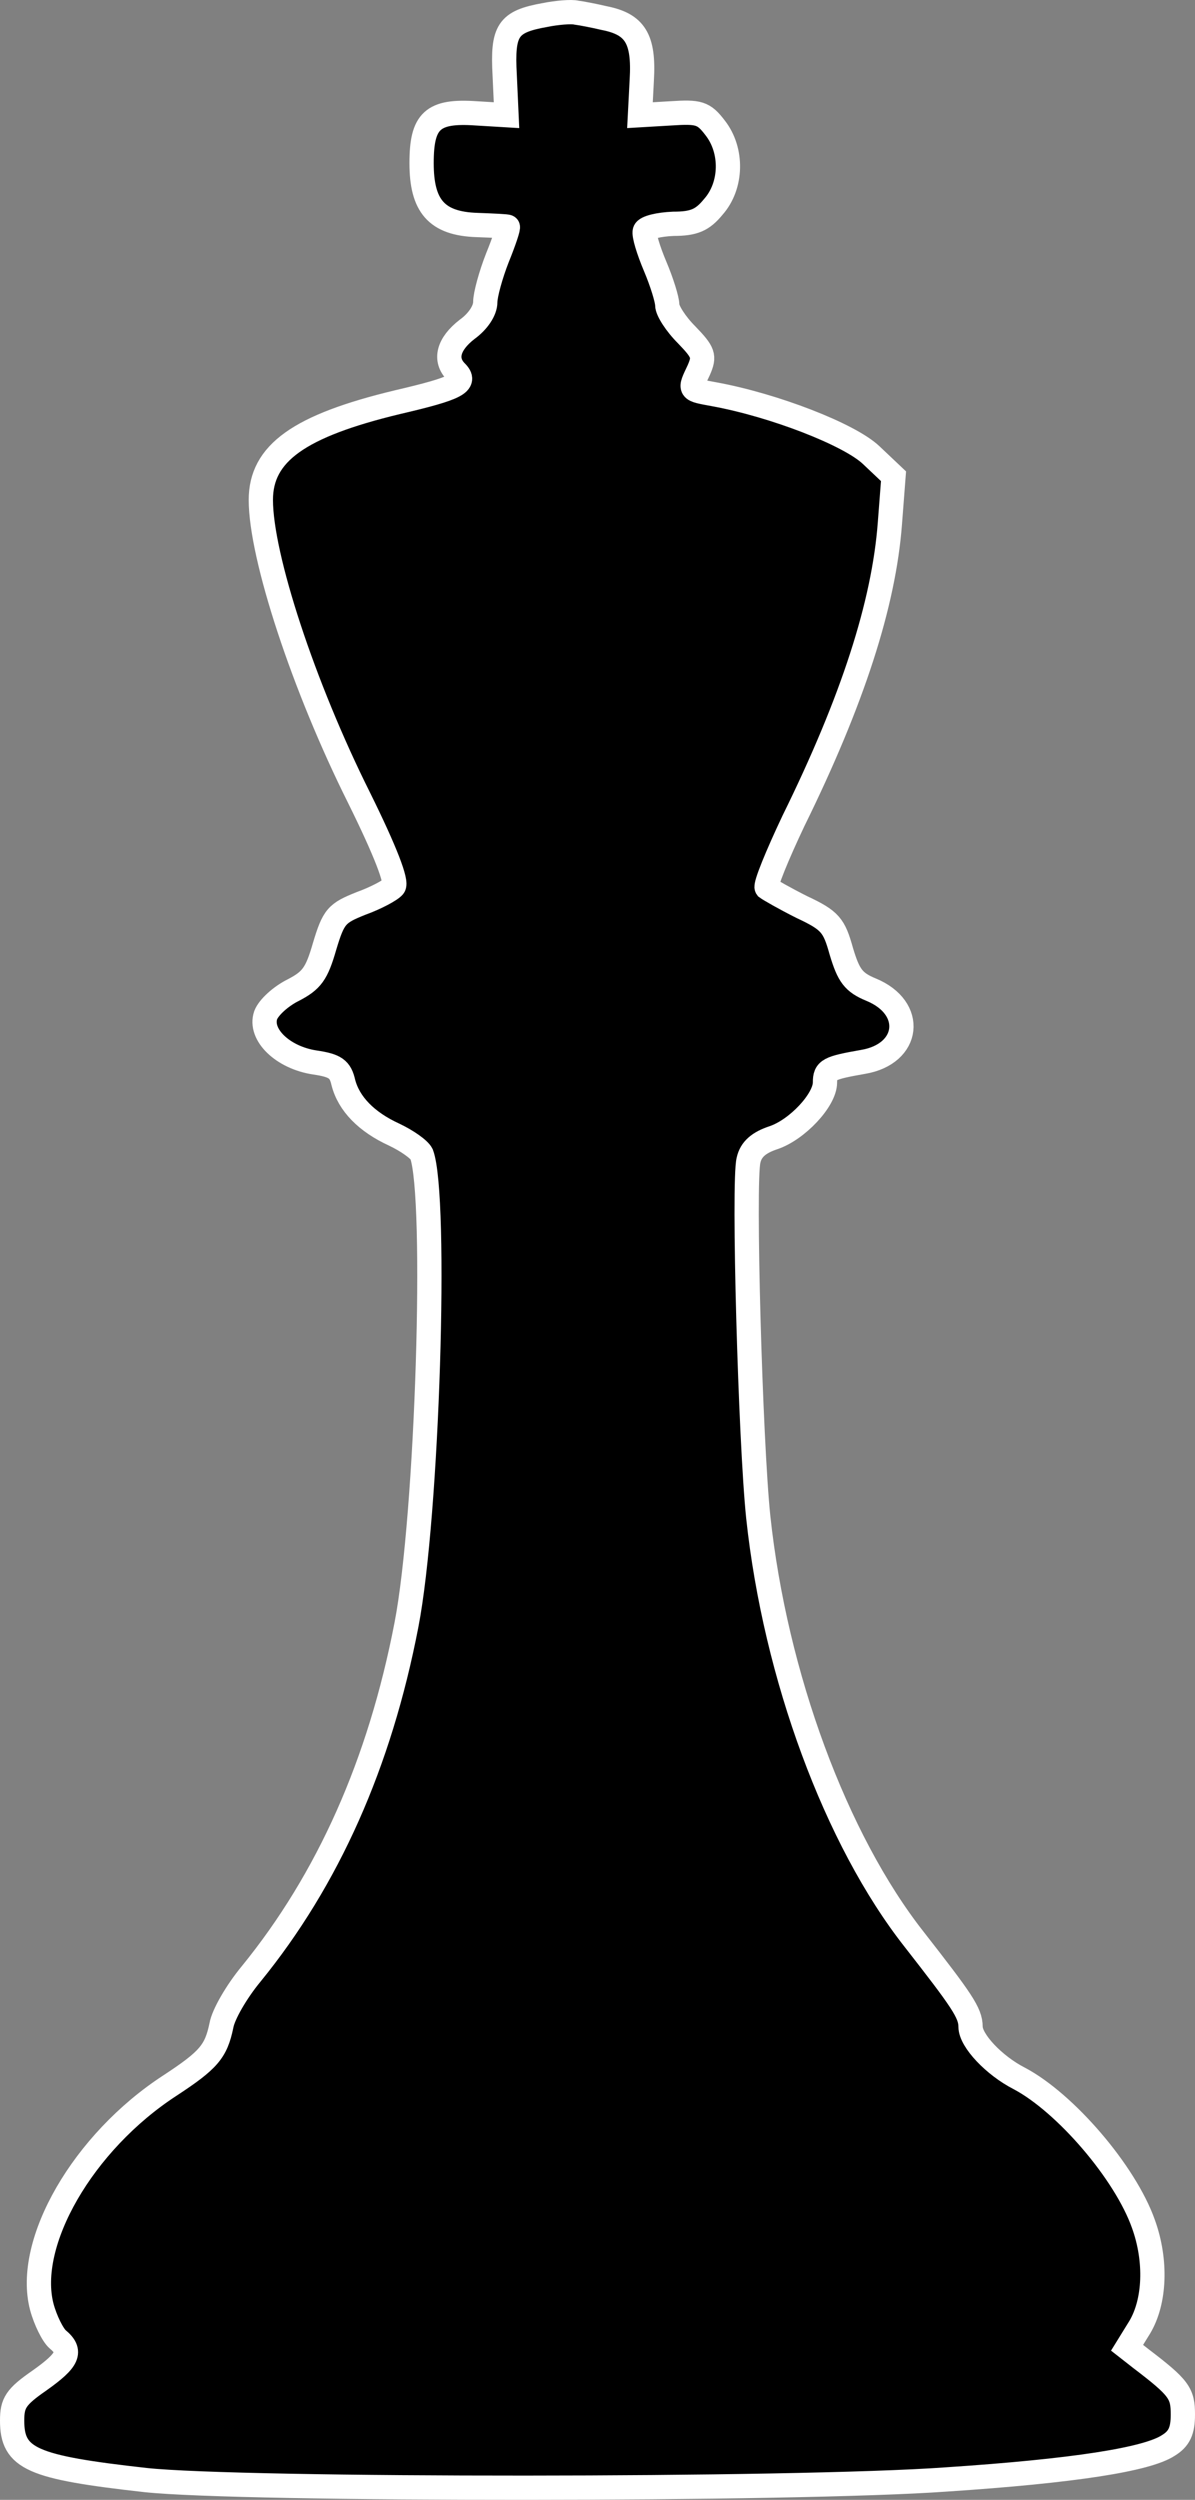 <?xml version="1.0" encoding="UTF-8"?>
<svg id="Capa_2" data-name="Capa 2" xmlns="http://www.w3.org/2000/svg" viewBox="0 0 197 411.94">
  <rect x="0" y="0" width="197" height="411.94" fill="#808080" stroke="none"/>
  <defs>
    <style>
      .cls-1 {
        stroke: #fff;
        stroke-miterlimit: 10;
        stroke-width: 4px;
      }
    </style>
  </defs>
  <g id="Capa_1-2" data-name="Capa 1">
    <path class="cls-1" d="m89.8,2.48c-6.1,1.1-7,2.5-6.6,9.9l.3,6.6-5-.3c-7.2-.5-9,1.2-9,8.2s2.4,10,9.2,10.2c2.7.1,4.9.2,5,.3.2,0-.6,2.4-1.7,5.1-1.1,2.8-2,6.1-2,7.3,0,1.4-1.2,3.2-3,4.5-3.1,2.4-3.8,5-1.8,7,1.8,1.8.2,2.7-9.7,5-16.2,3.9-22.5,8.4-22.5,16.1,0,9.3,7,30.7,16.2,49.1,4.4,8.9,6.3,13.9,5.7,14.6-.5.6-2.9,1.9-5.4,2.8-4,1.6-4.5,2.1-6,7.1-1.3,4.5-2.1,5.6-5.2,7.2-2,1-4,2.8-4.5,4.1-1.1,3.2,2.8,7,8.1,7.8,3.4.5,4.2,1.1,4.7,3.3.9,3.5,3.8,6.5,8.4,8.6,2.1,1,4.1,2.4,4.5,3.2,2.6,7,1,59.6-2.5,77.6-4.4,22.8-12.9,41.9-25.6,57.5-2.4,2.9-4.6,6.7-4.9,8.5-.9,4.3-2.1,5.7-8.5,9.9-14.3,9.3-23.9,25.9-21.1,36.5.6,2.2,1.8,4.6,2.6,5.3,2.4,2,1.8,3.4-3,6.8-3.9,2.7-4.5,3.7-4.5,6.6,0,6.3,3.2,7.7,22,9.8,15.7,1.7,107.2,1.7,132-.1,21.1-1.4,33.1-3.3,36.6-5.6,1.8-1.1,2.4-2.4,2.4-5.1,0-3.5-.6-4.4-6.9-9.2l-2.3-1.8,2.1-3.4c2.5-4.2,2.8-10.9.6-17-3-8.5-12.9-20-20.5-24-4.1-2.1-8-6.2-8-8.5s-1.5-4.4-9.3-14.4c-12.9-16.4-22.9-43.4-25.7-69.6-1.3-12.5-2.5-55.3-1.6-58.8.4-1.8,1.7-2.9,4.1-3.7,3.9-1.3,8.5-6.2,8.5-9.1,0-2.1.6-2.4,6.3-3.4,7.7-1.3,8.6-8.9,1.3-11.9-2.9-1.2-3.7-2.3-4.9-6.3-1.2-4.3-1.8-5.1-6.5-7.3-2.8-1.4-5.4-2.9-5.8-3.2-.3-.4,1.7-5.3,4.4-11,9.8-19.9,14.9-35.8,15.9-49l.6-7.8-3.7-3.5c-3.6-3.4-16-8.2-25.8-10-4.3-.8-4.2-.6-2.6-4,1-2.3.8-2.9-2-5.8-1.8-1.8-3.2-4-3.2-4.9s-.9-3.8-2-6.4-1.9-5.2-1.7-5.8,2.3-1.1,4.7-1.2c3.4,0,4.8-.6,6.6-2.8,3.1-3.5,3.2-9.3.3-13-1.9-2.5-2.7-2.7-7.3-2.4l-5.1.3.3-5.8c.4-6.8-1.1-9.2-6.2-10.2-1.7-.4-3.8-.8-4.6-.9-.8-.2-3.2,0-5.2.4Z"/>
  </g>
</svg>